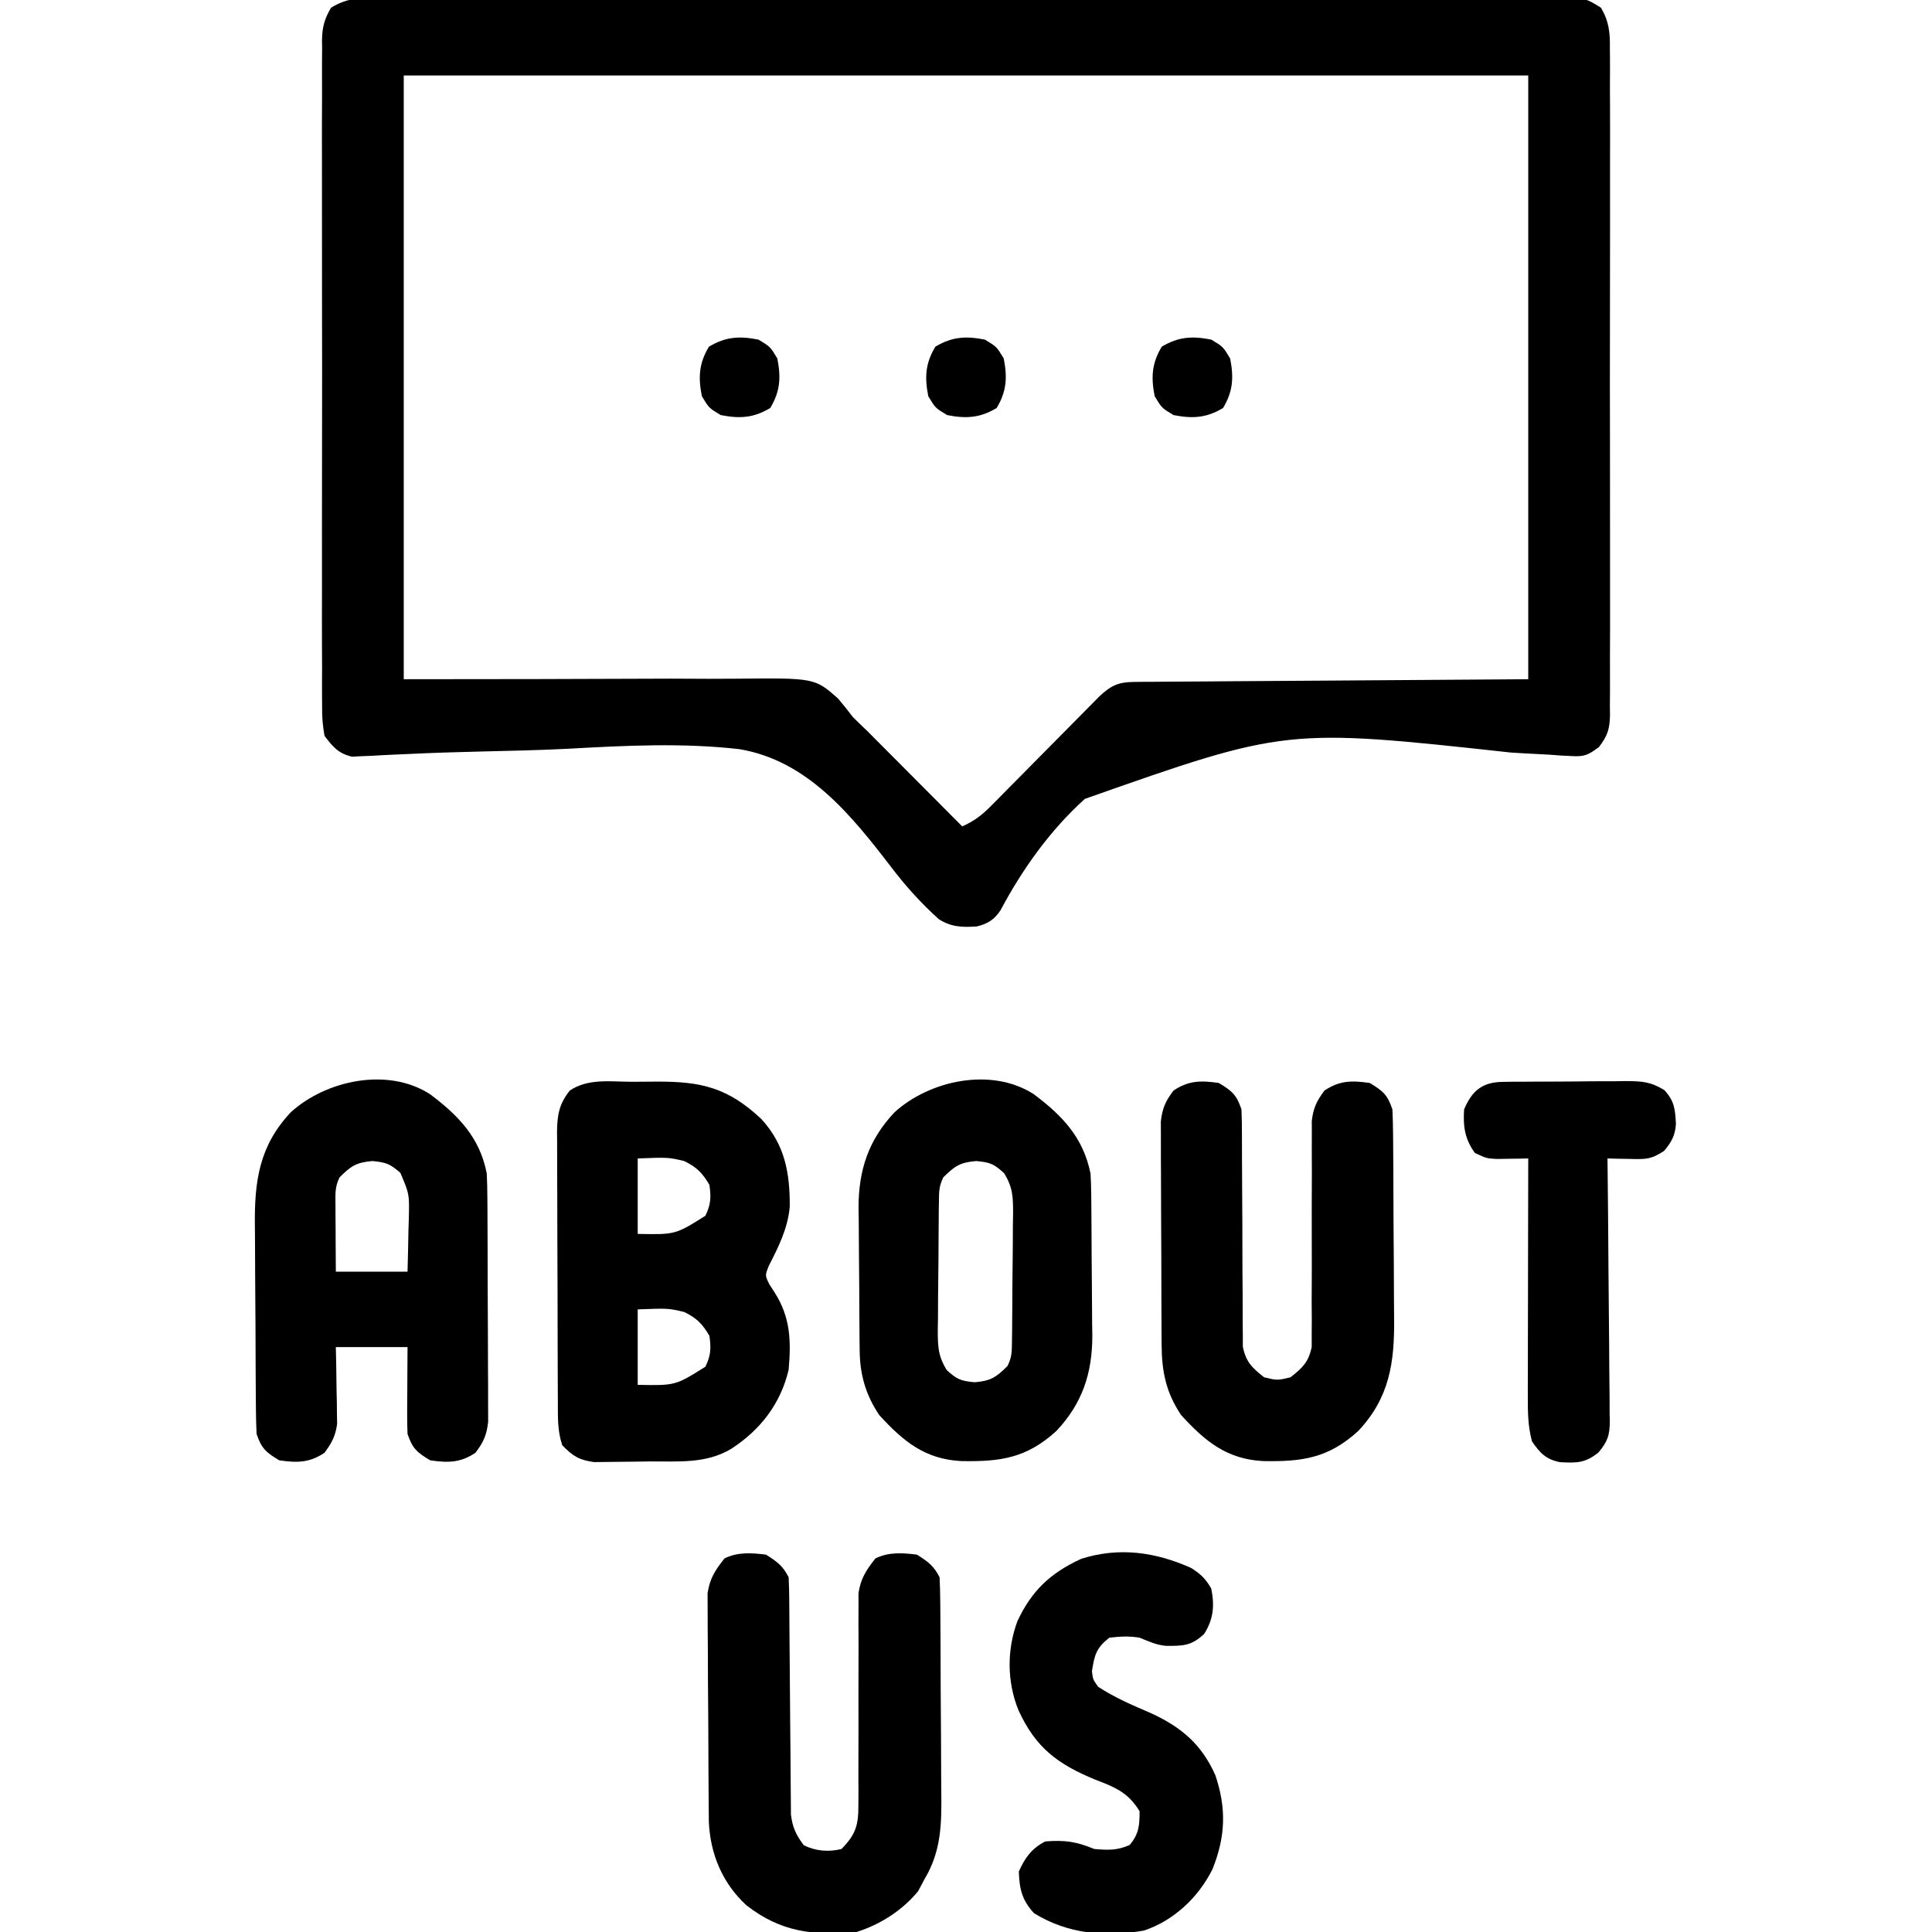 <?xml version="1.0" encoding="UTF-8"?>
<svg version="1.1" xmlns="http://www.w3.org/2000/svg" width="512" height="512">
<path d="M0 0 C1.362 -0.006 2.724 -0.014 4.086 -0.024 C7.828 -0.045 11.569 -0.034 15.311 -0.019 C19.346 -0.007 23.381 -0.025 27.417 -0.039 C35.322 -0.061 43.227 -0.056 51.133 -0.042 C57.556 -0.03 63.98 -0.029 70.404 -0.034 C71.318 -0.035 72.232 -0.036 73.173 -0.036 C75.029 -0.038 76.885 -0.04 78.742 -0.041 C96.153 -0.056 113.565 -0.039 130.976 -0.012 C145.921 0.01 160.866 0.006 175.811 -0.017 C193.159 -0.044 210.508 -0.054 227.856 -0.039 C229.706 -0.037 231.555 -0.036 233.405 -0.034 C234.77 -0.033 234.77 -0.033 236.162 -0.032 C242.579 -0.028 248.997 -0.035 255.414 -0.047 C263.233 -0.061 271.051 -0.057 278.87 -0.03 C282.861 -0.017 286.851 -0.012 290.842 -0.028 C294.494 -0.043 298.145 -0.035 301.796 -0.009 C303.746 -0 305.696 -0.017 307.645 -0.034 C315.987 0.06 315.987 0.06 320.183 2.688 C322.316 6.34 322.603 9.296 322.539 13.416 C322.547 14.192 322.555 14.969 322.563 15.769 C322.583 18.368 322.567 20.966 322.551 23.565 C322.558 25.429 322.567 27.294 322.578 29.158 C322.601 34.22 322.592 39.282 322.576 44.344 C322.563 49.64 322.575 54.936 322.583 60.232 C322.592 69.126 322.58 78.02 322.556 86.914 C322.529 97.199 322.538 107.483 322.565 117.767 C322.588 126.595 322.591 135.423 322.578 144.252 C322.57 149.525 322.569 154.798 322.586 160.072 C322.6 165.03 322.59 169.987 322.561 174.945 C322.555 176.765 322.557 178.585 322.568 180.405 C322.581 182.889 322.564 185.37 322.539 187.854 C322.55 188.575 322.562 189.297 322.573 190.04 C322.499 193.827 321.97 195.548 319.657 198.599 C316.733 200.762 315.76 201.224 312.22 200.992 C310.849 200.923 310.849 200.923 309.451 200.854 C308.459 200.779 307.468 200.705 306.447 200.628 C304.257 200.512 302.068 200.396 299.878 200.282 C298.716 200.212 297.555 200.143 296.358 200.071 C236.709 193.571 236.709 193.571 183.411 212.343 C174.253 220.578 166.846 230.968 161.086 241.807 C159.459 244.325 157.678 245.449 154.775 246.147 C150.949 246.423 147.99 246.325 144.693 244.229 C139.948 239.932 135.978 235.544 132.106 230.46 C121.504 216.644 109.916 202.217 91.905 199.179 C76.824 197.437 61.601 198.221 46.483 199.06 C38.532 199.463 30.573 199.625 22.615 199.813 C16.44 199.962 10.275 200.149 4.107 200.456 C2.422 200.528 2.422 200.528 0.704 200.6 C-1.386 200.69 -3.476 200.799 -5.564 200.932 C-6.488 200.967 -7.412 201.002 -8.364 201.039 C-9.162 201.081 -9.96 201.124 -10.782 201.168 C-14.441 200.325 -15.858 198.588 -18.096 195.635 C-18.589 192.837 -18.774 190.646 -18.731 187.854 C-18.738 187.078 -18.746 186.301 -18.754 185.501 C-18.774 182.902 -18.758 180.304 -18.743 177.705 C-18.749 175.841 -18.758 173.976 -18.769 172.112 C-18.792 167.05 -18.783 161.988 -18.767 156.926 C-18.755 151.63 -18.766 146.334 -18.774 141.038 C-18.783 132.144 -18.771 123.25 -18.748 114.356 C-18.72 104.071 -18.729 93.787 -18.757 83.503 C-18.779 74.674 -18.783 65.846 -18.769 57.018 C-18.762 51.745 -18.761 46.471 -18.777 41.198 C-18.792 36.24 -18.782 31.283 -18.753 26.325 C-18.746 24.505 -18.748 22.685 -18.759 20.865 C-18.773 18.381 -18.756 15.899 -18.731 13.416 C-18.742 12.694 -18.753 11.973 -18.764 11.23 C-18.698 7.798 -18.109 5.658 -16.375 2.688 C-11.159 -0.578 -6.033 -0.053 0 0 Z M2.904 20.635 C2.904 73.435 2.904 126.235 2.904 180.635 C38.326 180.608 38.326 180.608 73.748 180.482 C80.621 180.505 80.621 180.505 83.846 180.527 C86.083 180.534 88.32 180.523 90.557 180.499 C111.813 180.284 111.813 180.284 117.998 185.752 C119.347 187.341 120.654 188.967 121.904 190.635 C123.15 191.883 124.415 193.112 125.702 194.319 C126.879 195.496 128.053 196.675 129.225 197.858 C130.169 198.804 130.169 198.804 131.132 199.77 C133.1 201.743 135.065 203.72 137.029 205.697 C138.381 207.054 139.732 208.41 141.084 209.766 C144.36 213.053 147.633 216.343 150.904 219.635 C153.98 218.265 156.071 216.709 158.432 214.319 C159.438 213.307 159.438 213.307 160.464 212.276 C161.535 211.185 161.535 211.185 162.627 210.072 C163.369 209.325 164.111 208.578 164.875 207.809 C167.244 205.422 169.606 203.029 171.967 200.635 C174.332 198.242 176.699 195.85 179.069 193.461 C180.543 191.975 182.015 190.486 183.483 188.994 C184.485 187.983 184.485 187.983 185.506 186.951 C186.091 186.358 186.677 185.764 187.28 185.153 C190.338 182.295 192.313 181.385 196.403 181.356 C197.782 181.34 197.782 181.34 199.189 181.323 C200.705 181.319 200.705 181.319 202.251 181.316 C203.332 181.306 204.412 181.296 205.526 181.285 C209.031 181.255 212.536 181.237 216.041 181.221 C218.202 181.204 220.364 181.186 222.525 181.167 C230.547 181.104 238.57 181.058 246.592 181.01 C264.515 180.886 282.438 180.762 300.904 180.635 C300.904 127.835 300.904 75.035 300.904 20.635 C202.564 20.635 104.224 20.635 2.904 20.635 Z " fill="#000000" transform="translate(104.096,-0.635)"/>
<path d="M0 0 C2.204 0.003 4.406 -0.02 6.61 -0.046 C18.394 -0.102 25.506 1.575 34.334 9.902 C40.576 16.729 41.889 24.176 41.834 33.14 C41.304 38.892 38.862 43.73 36.264 48.816 C35.275 51.305 35.275 51.305 36.405 53.632 C36.883 54.373 37.361 55.115 37.854 55.878 C42.026 62.473 42.209 68.594 41.541 76.316 C39.392 85.354 34.082 92.216 26.354 97.253 C19.68 101.263 12.393 100.57 4.842 100.611 C3.352 100.622 1.861 100.643 0.371 100.672 C-1.79 100.715 -3.95 100.731 -6.111 100.741 C-7.4 100.756 -8.689 100.771 -10.017 100.786 C-14.035 100.237 -15.655 99.196 -18.459 96.316 C-19.709 92.566 -19.614 89.066 -19.62 85.16 C-19.625 84.329 -19.63 83.497 -19.635 82.641 C-19.65 79.889 -19.656 77.138 -19.662 74.386 C-19.668 72.474 -19.673 70.562 -19.679 68.65 C-19.69 64.641 -19.695 60.631 -19.699 56.621 C-19.704 51.484 -19.728 46.347 -19.757 41.21 C-19.776 37.26 -19.781 33.311 -19.782 29.361 C-19.785 27.467 -19.793 25.573 -19.806 23.679 C-19.824 21.03 -19.822 18.38 -19.815 15.73 C-19.824 14.949 -19.834 14.167 -19.843 13.362 C-19.808 8.832 -19.299 5.896 -16.459 2.316 C-11.553 -0.955 -5.744 -0.017 0 0 Z M1.541 20.316 C1.541 26.916 1.541 33.516 1.541 40.316 C11.522 40.508 11.522 40.508 19.479 35.503 C20.935 32.505 21.012 30.614 20.541 27.316 C18.651 24.116 17.195 22.635 13.854 21.003 C9.636 20.011 9.636 20.011 1.541 20.316 Z M1.541 60.316 C1.541 66.916 1.541 73.516 1.541 80.316 C11.522 80.508 11.522 80.508 19.479 75.503 C20.935 72.505 21.012 70.614 20.541 67.316 C18.651 64.116 17.195 62.635 13.854 61.003 C9.636 60.011 9.636 60.011 1.541 60.316 Z " fill="#000000" transform="translate(167.459,286.684)"/>
<path d="M0 0 C7.534 5.659 13.173 11.486 15 21 C15.102 23.235 15.148 25.472 15.161 27.709 C15.169 28.707 15.169 28.707 15.176 29.726 C15.191 31.92 15.198 34.114 15.203 36.309 C15.209 37.838 15.215 39.367 15.22 40.896 C15.231 44.1 15.237 47.304 15.24 50.507 C15.246 54.607 15.27 58.707 15.298 62.807 C15.317 65.965 15.322 69.123 15.324 72.281 C15.327 73.792 15.335 75.304 15.348 76.815 C15.365 78.931 15.363 81.046 15.356 83.162 C15.362 84.966 15.362 84.966 15.367 86.806 C14.961 90.342 14.137 92.18 12 95 C7.977 97.682 4.728 97.688 0 97 C-3.499 94.886 -4.706 93.883 -6 90 C-6.082 88.227 -6.107 86.451 -6.098 84.676 C-6.094 83.648 -6.091 82.62 -6.088 81.561 C-6.075 79.953 -6.075 79.953 -6.062 78.312 C-6.058 77.229 -6.053 76.146 -6.049 75.029 C-6.037 72.353 -6.019 69.676 -6 67 C-12.27 67 -18.54 67 -25 67 C-24.948 69.403 -24.948 69.403 -24.895 71.855 C-24.866 73.966 -24.839 76.077 -24.812 78.188 C-24.787 79.243 -24.762 80.298 -24.736 81.385 C-24.727 82.406 -24.717 83.428 -24.707 84.48 C-24.691 85.418 -24.676 86.355 -24.659 87.321 C-25.071 90.558 -26.082 92.38 -28 95 C-32.023 97.682 -35.272 97.688 -40 97 C-43.499 94.886 -44.706 93.883 -46 90 C-46.11 87.83 -46.159 85.657 -46.177 83.484 C-46.184 82.827 -46.19 82.169 -46.197 81.492 C-46.217 79.316 -46.228 77.141 -46.238 74.965 C-46.244 73.846 -46.244 73.846 -46.251 72.704 C-46.271 68.75 -46.286 64.797 -46.295 60.843 C-46.306 56.78 -46.341 52.718 -46.38 48.655 C-46.407 45.514 -46.415 42.374 -46.418 39.233 C-46.423 37.736 -46.435 36.24 -46.453 34.744 C-46.592 22.936 -45.254 13.597 -36.934 4.758 C-27.591 -3.735 -11.192 -7.262 0 0 Z M-24 22 C-25.279 24.557 -25.113 26.367 -25.098 29.227 C-25.094 30.258 -25.091 31.289 -25.088 32.352 C-25.08 33.432 -25.071 34.512 -25.062 35.625 C-25.058 36.713 -25.053 37.801 -25.049 38.922 C-25.037 41.615 -25.019 44.307 -25 47 C-18.73 47 -12.46 47 -6 47 C-5.892 43.27 -5.813 39.543 -5.75 35.812 C-5.7 34.23 -5.7 34.23 -5.648 32.615 C-5.52 26.422 -5.52 26.422 -7.891 20.824 C-10.644 18.443 -11.624 18.035 -15.312 17.688 C-19.575 18.049 -21.02 19.02 -24 22 Z " fill="#000000" transform="translate(114,290)"/>
<path d="M0 0 C7.588 5.7 13.075 11.467 15 21 C15.104 22.687 15.158 24.378 15.177 26.069 C15.196 27.582 15.196 27.582 15.216 29.125 C15.223 30.21 15.231 31.296 15.238 32.414 C15.246 33.539 15.254 34.664 15.263 35.823 C15.277 38.205 15.287 40.587 15.295 42.969 C15.307 45.396 15.327 47.822 15.357 50.249 C15.4 53.762 15.416 57.275 15.426 60.789 C15.443 61.862 15.461 62.936 15.479 64.041 C15.45 74.02 12.815 81.932 5.934 89.242 C-1.95 96.41 -8.86 97.41 -19.309 97.199 C-28.886 96.682 -34.591 92.01 -41 85 C-44.595 79.621 -46.106 74.328 -46.177 67.931 C-46.19 66.923 -46.203 65.914 -46.216 64.875 C-46.223 63.79 -46.231 62.704 -46.238 61.586 C-46.246 60.461 -46.254 59.336 -46.263 58.177 C-46.277 55.795 -46.287 53.413 -46.295 51.031 C-46.307 48.604 -46.327 46.178 -46.357 43.751 C-46.4 40.238 -46.416 36.725 -46.426 33.211 C-46.443 32.138 -46.461 31.064 -46.479 29.959 C-46.45 19.98 -43.815 12.068 -36.934 4.758 C-27.591 -3.735 -11.192 -7.262 0 0 Z M-24 22 C-25.17 24.339 -25.145 25.763 -25.177 28.37 C-25.19 29.275 -25.203 30.18 -25.216 31.112 C-25.223 32.092 -25.231 33.072 -25.238 34.082 C-25.246 35.088 -25.254 36.095 -25.263 37.132 C-25.277 39.264 -25.287 41.397 -25.295 43.53 C-25.312 46.789 -25.356 50.047 -25.4 53.307 C-25.411 55.378 -25.419 57.449 -25.426 59.52 C-25.443 60.494 -25.461 61.468 -25.479 62.471 C-25.465 66.84 -25.428 69.304 -23.098 73.093 C-20.364 75.578 -19.425 75.96 -15.688 76.312 C-11.425 75.951 -9.98 74.98 -7 72 C-5.83 69.661 -5.855 68.237 -5.823 65.63 C-5.81 64.725 -5.797 63.82 -5.784 62.888 C-5.777 61.908 -5.769 60.928 -5.762 59.918 C-5.754 58.912 -5.746 57.905 -5.737 56.868 C-5.723 54.736 -5.713 52.603 -5.705 50.47 C-5.688 47.211 -5.644 43.953 -5.6 40.693 C-5.589 38.622 -5.581 36.551 -5.574 34.48 C-5.557 33.506 -5.539 32.532 -5.521 31.529 C-5.535 27.16 -5.572 24.696 -7.902 20.907 C-10.636 18.422 -11.575 18.04 -15.312 17.688 C-19.575 18.049 -21.02 19.02 -24 22 Z " fill="#000000" transform="translate(274,290)"/>
<path d="M0 0 C2.87 1.794 4.491 2.983 6 6 C6.105 8.067 6.146 10.137 6.158 12.206 C6.168 13.511 6.178 14.816 6.189 16.161 C6.192 16.861 6.196 17.561 6.199 18.282 C6.211 20.472 6.23 22.662 6.252 24.852 C6.314 31.079 6.368 37.307 6.401 43.534 C6.422 47.343 6.458 51.151 6.502 54.959 C6.516 56.409 6.525 57.86 6.528 59.31 C6.533 61.342 6.558 63.374 6.583 65.406 C6.596 67.139 6.596 67.139 6.608 68.907 C7.043 72.34 7.947 74.239 10 77 C13.134 78.567 16.632 78.852 20 78 C23.741 74.213 24.497 71.735 24.482 66.469 C24.489 65.167 24.496 63.866 24.503 62.525 C24.497 61.834 24.492 61.143 24.486 60.432 C24.469 58.258 24.476 56.085 24.49 53.911 C24.52 48.512 24.507 43.114 24.495 37.716 C24.487 33.15 24.495 28.584 24.524 24.019 C24.531 21.883 24.515 19.749 24.497 17.614 C24.504 16.309 24.511 15.005 24.518 13.66 C24.514 12.516 24.511 11.372 24.508 10.193 C25.112 6.273 26.556 4.087 29 1 C32.457 -0.729 36.22 -0.49 40 0 C42.87 1.794 44.491 2.983 46 6 C46.113 8.199 46.159 10.4 46.177 12.602 C46.187 13.619 46.187 13.619 46.197 14.657 C46.217 16.908 46.228 19.159 46.238 21.41 C46.242 22.18 46.246 22.951 46.251 23.744 C46.272 27.826 46.286 31.909 46.295 35.991 C46.306 40.192 46.341 44.392 46.38 48.593 C46.407 51.835 46.415 55.077 46.418 58.319 C46.423 59.866 46.435 61.414 46.453 62.961 C46.549 71.386 46.446 78.601 42 86 C41.165 87.578 41.165 87.578 40.312 89.188 C36.127 94.278 30.292 98.015 24 100 C12.641 101.039 3.903 100.045 -5.25 92.875 C-11.544 87.045 -14.744 79.393 -15.147 70.896 C-15.157 69.734 -15.167 68.573 -15.177 67.377 C-15.187 66.41 -15.187 66.41 -15.197 65.424 C-15.217 63.305 -15.228 61.186 -15.238 59.066 C-15.242 58.339 -15.246 57.612 -15.251 56.863 C-15.271 53.018 -15.286 49.172 -15.295 45.327 C-15.306 41.365 -15.341 37.403 -15.38 33.441 C-15.407 30.384 -15.415 27.328 -15.418 24.271 C-15.423 22.81 -15.435 21.35 -15.453 19.89 C-15.478 17.843 -15.477 15.799 -15.47 13.752 C-15.476 12.59 -15.482 11.429 -15.488 10.231 C-14.892 6.284 -13.463 4.103 -11 1 C-7.543 -0.729 -3.78 -0.49 0 0 Z " fill="#000000" transform="translate(203,412)"/>
<path d="M0 0 C3.499 2.114 4.706 3.117 6 7 C6.093 9.105 6.125 11.213 6.126 13.32 C6.132 15.277 6.132 15.277 6.138 17.274 C6.138 17.972 6.138 18.669 6.138 19.387 C6.142 22.323 6.163 25.259 6.183 28.195 C6.221 33.66 6.253 39.125 6.25 44.589 C6.25 48.393 6.273 52.195 6.312 55.998 C6.323 57.446 6.324 58.893 6.317 60.34 C6.307 62.367 6.331 64.394 6.356 66.421 C6.36 67.574 6.364 68.726 6.367 69.913 C7.197 73.96 8.805 75.462 12 78 C15.5 78.833 15.5 78.833 19 78 C22.19 75.466 23.804 73.971 24.619 69.927 C24.615 68.207 24.615 68.207 24.612 66.453 C24.622 65.148 24.632 63.843 24.642 62.499 C24.629 61.083 24.615 59.666 24.602 58.25 C24.607 56.789 24.615 55.329 24.626 53.868 C24.649 50.03 24.645 46.192 24.632 42.353 C24.614 36.21 24.624 30.067 24.658 23.924 C24.664 21.783 24.651 19.642 24.636 17.501 C24.641 15.544 24.641 15.544 24.647 13.547 C24.643 12.401 24.639 11.254 24.635 10.073 C25.046 6.609 25.916 4.773 28 2 C32.023 -0.682 35.272 -0.688 40 0 C43.499 2.114 44.706 3.117 46 7 C46.11 9.17 46.159 11.343 46.177 13.516 C46.187 14.502 46.187 14.502 46.197 15.508 C46.217 17.684 46.228 19.859 46.238 22.035 C46.242 22.781 46.246 23.527 46.251 24.296 C46.271 28.25 46.286 32.203 46.295 36.157 C46.306 40.22 46.341 44.282 46.38 48.345 C46.407 51.486 46.415 54.626 46.418 57.767 C46.423 59.264 46.435 60.76 46.453 62.256 C46.592 74.064 45.254 83.403 36.934 92.242 C29.05 99.41 22.14 100.41 11.691 100.199 C2.114 99.682 -3.591 95.01 -10 88 C-14.034 81.965 -15.121 76.42 -15.161 69.291 C-15.166 68.626 -15.171 67.96 -15.176 67.274 C-15.191 65.08 -15.198 62.886 -15.203 60.691 C-15.209 59.162 -15.215 57.633 -15.22 56.104 C-15.231 52.9 -15.237 49.696 -15.24 46.493 C-15.246 42.393 -15.27 38.293 -15.298 34.193 C-15.317 31.035 -15.322 27.877 -15.324 24.719 C-15.327 23.208 -15.335 21.696 -15.348 20.185 C-15.365 18.069 -15.363 15.954 -15.356 13.838 C-15.36 12.636 -15.364 11.433 -15.367 10.194 C-14.961 6.658 -14.137 4.82 -12 2 C-7.977 -0.682 -4.728 -0.688 0 0 Z " fill="#000000" transform="translate(323,287)"/>
<path d="M0 0 C2.553 1.609 3.862 2.871 5.355 5.484 C6.261 10.046 5.948 13.536 3.48 17.484 C0.143 20.625 -2.075 20.693 -6.633 20.652 C-9.213 20.437 -11.249 19.443 -13.645 18.484 C-16.56 18.021 -18.622 18.149 -21.645 18.484 C-25.145 21.216 -25.565 22.989 -26.27 27.359 C-26.016 29.529 -26.016 29.529 -24.645 31.484 C-20.223 34.39 -15.495 36.394 -10.645 38.484 C-2.64 42.155 2.823 46.745 6.453 54.973 C9.408 63.809 9.128 71.19 5.68 79.84 C1.96 87.269 -4.477 93.411 -12.445 96.09 C-22.624 97.916 -32.745 97.01 -41.645 91.484 C-44.79 88.014 -45.48 85.183 -45.645 80.484 C-44.07 76.837 -42.197 74.309 -38.645 72.484 C-33.45 72.072 -30.435 72.519 -25.645 74.484 C-22.064 74.798 -19.568 74.898 -16.27 73.422 C-13.812 70.491 -13.645 68.263 -13.645 64.484 C-16.644 59.506 -20.213 58.078 -25.395 56.109 C-35.318 52.017 -41.166 47.693 -45.734 37.719 C-48.793 30.209 -48.843 21.736 -46.02 14.109 C-42.213 5.998 -37.309 1.373 -29.121 -2.406 C-19.128 -5.595 -9.477 -4.235 0 0 Z " fill="#000000" transform="translate(315.645,415.516)"/>
<path d="M0 0 C0.865 -0.013 1.729 -0.026 2.62 -0.039 C4.017 -0.042 4.017 -0.042 5.442 -0.045 C6.402 -0.052 7.363 -0.059 8.353 -0.066 C10.385 -0.076 12.418 -0.08 14.45 -0.08 C17.556 -0.084 20.66 -0.121 23.766 -0.159 C25.741 -0.165 27.717 -0.169 29.692 -0.17 C31.083 -0.192 31.083 -0.192 32.502 -0.214 C36.757 -0.184 39.081 -0.09 42.774 2.183 C45.483 5.148 45.61 7.216 45.84 11.103 C45.642 14.192 44.687 15.948 42.7 18.291 C39.173 20.642 37.671 20.505 33.512 20.416 C31.882 20.388 31.882 20.388 30.219 20.361 C28.972 20.326 28.972 20.326 27.7 20.291 C27.716 21.683 27.716 21.683 27.733 23.104 C27.834 31.859 27.91 40.613 27.959 49.368 C27.985 53.869 28.02 58.369 28.077 62.87 C28.131 67.214 28.161 71.558 28.174 75.902 C28.183 77.559 28.201 79.216 28.228 80.872 C28.265 83.195 28.27 85.515 28.267 87.838 C28.294 88.863 28.294 88.863 28.322 89.909 C28.281 93.723 27.761 95.215 25.32 98.215 C21.716 101.069 19.523 101.011 15.079 100.779 C11.362 100.016 9.813 98.358 7.7 95.291 C6.601 91.283 6.579 87.437 6.586 83.297 C6.586 82.614 6.586 81.93 6.586 81.226 C6.586 78.981 6.594 76.735 6.602 74.49 C6.604 72.927 6.605 71.365 6.606 69.803 C6.61 65.701 6.62 61.6 6.631 57.498 C6.641 53.308 6.646 49.119 6.651 44.929 C6.662 36.716 6.679 28.503 6.7 20.291 C5.563 20.316 5.563 20.316 4.403 20.341 C2.914 20.361 2.914 20.361 1.395 20.38 C-0.082 20.405 -0.082 20.405 -1.589 20.431 C-4.3 20.291 -4.3 20.291 -7.425 18.853 C-10.117 15.174 -10.59 11.803 -10.3 7.291 C-8.172 2.288 -5.458 0.055 0 0 Z " fill="#000000" transform="translate(398.3,286.709)"/>
<path d="M0 0 C3.125 1.875 3.125 1.875 5 5 C5.989 10.026 5.777 13.705 3.125 18.125 C-1.295 20.777 -4.974 20.989 -10 20 C-13.125 18.125 -13.125 18.125 -15 15 C-15.989 9.974 -15.777 6.295 -13.125 1.875 C-8.705 -0.777 -5.026 -0.989 0 0 Z " fill="#000000" transform="translate(321,90)"/>
<path d="M0 0 C3.125 1.875 3.125 1.875 5 5 C5.989 10.026 5.777 13.705 3.125 18.125 C-1.295 20.777 -4.974 20.989 -10 20 C-13.125 18.125 -13.125 18.125 -15 15 C-15.989 9.974 -15.777 6.295 -13.125 1.875 C-8.705 -0.777 -5.026 -0.989 0 0 Z " fill="#000000" transform="translate(261,90)"/>
<path d="M0 0 C3.125 1.875 3.125 1.875 5 5 C5.989 10.026 5.777 13.705 3.125 18.125 C-1.295 20.777 -4.974 20.989 -10 20 C-13.125 18.125 -13.125 18.125 -15 15 C-15.989 9.974 -15.777 6.295 -13.125 1.875 C-8.705 -0.777 -5.026 -0.989 0 0 Z " fill="#000000" transform="translate(201,90)"/>
</svg>
